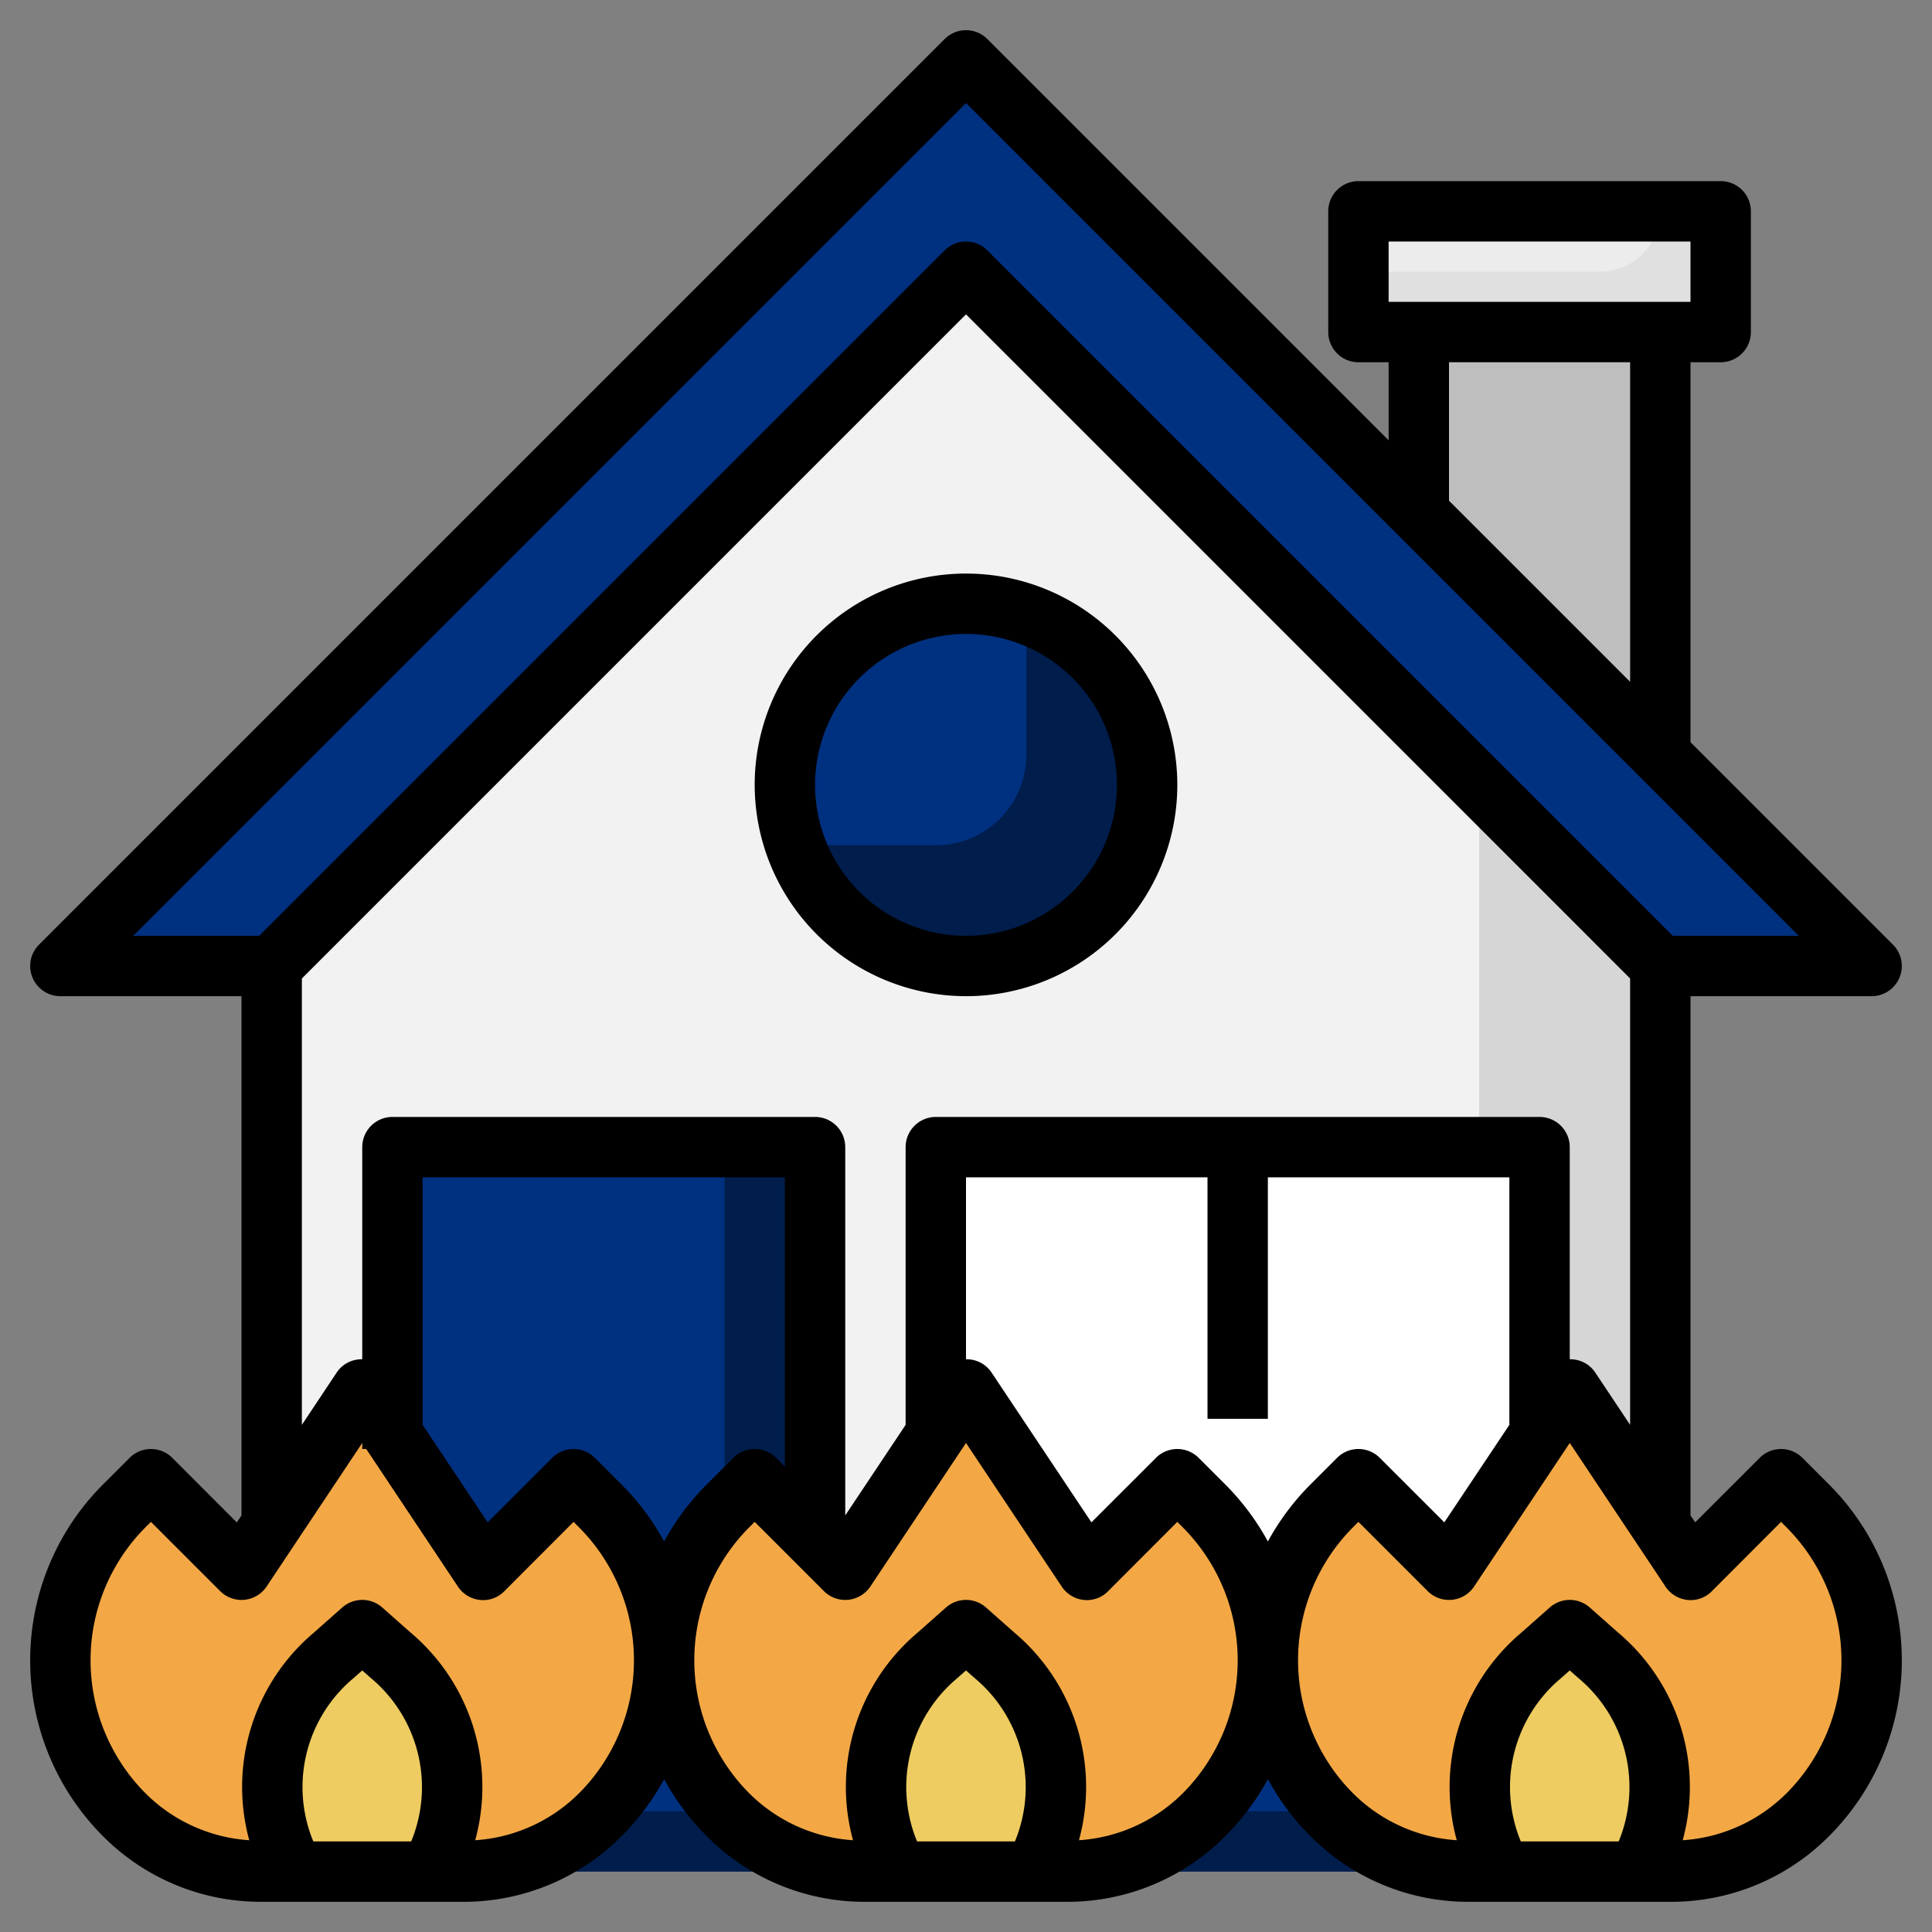 <?xml version="1.0"?>
<svg xmlns="http://www.w3.org/2000/svg" xmlns:xlink="http://www.w3.org/1999/xlink" xmlns:svgjs="http://svgjs.com/svgjs" version="1.1" width="512" height="512" x="0" y="0" viewBox="0 0 64 64" style="enable-background:new 0 0 512 512" xml:space="preserve" class=""><rect x="0" y="0" width="64" height="64" fill="#808080" stroke="none"/><g><path xmlns="http://www.w3.org/2000/svg" d="m47 11v6l8 8v-14z" fill="#bebebe" data-original="#bebebe" style=""/><path xmlns="http://www.w3.org/2000/svg" d="m9 58v-26h-7l30-30 30 30h-7v26z" fill="#003180" data-original="#3079e6" style="" class=""/><path xmlns="http://www.w3.org/2000/svg" d="m9 32 23-23 23 23v26h-46z" fill="#d6d6d6" data-original="#d6d6d6" style=""/><path xmlns="http://www.w3.org/2000/svg" d="m32 9-23 23v20h36a4 4 0 0 0 4-4v-22z" fill="#f2f2f2" data-original="#f2f2f2" style=""/><path xmlns="http://www.w3.org/2000/svg" d="m31 38h20v16h-20z" fill="#ffffff" data-original="#ffffff" style=""/><path xmlns="http://www.w3.org/2000/svg" d="m13 38h14v20h-14z" fill="#001d4c" data-original="#2763bb" style="" class=""/><path xmlns="http://www.w3.org/2000/svg" d="m13 38v14h8a3 3 0 0 0 3-3v-11z" fill="#003180" data-original="#3079e6" style="" class=""/><path xmlns="http://www.w3.org/2000/svg" d="m5 58h54v4h-54z" fill="#001d4c" data-original="#2763bb" style="" class=""/><path xmlns="http://www.w3.org/2000/svg" d="m5 60h47a2 2 0 0 0 2-2h-49z" fill="#003180" data-original="#3079e6" style="" class=""/><circle xmlns="http://www.w3.org/2000/svg" cx="32" cy="26" fill="#001d4c" r="6" data-original="#2763bb" style="" class=""/><path xmlns="http://www.w3.org/2000/svg" d="m32 20a5.986 5.986 0 0 0 -5.651 8h4.651a3 3 0 0 0 3-3v-4.651a5.971 5.971 0 0 0 -2-.349z" fill="#003180" data-original="#3079e6" style="" class=""/><path xmlns="http://www.w3.org/2000/svg" d="m24.121 60.121a7.242 7.242 0 0 1 -2.121-5.121 7.242 7.242 0 0 1 2.121-5.121l.879-.879 3 3 4-6 4 6 3-3 .879.879a7.242 7.242 0 0 1 2.121 5.121 7.242 7.242 0 0 1 -2.121 5.121 6.416 6.416 0 0 1 -4.536 1.879h-6.686a6.416 6.416 0 0 1 -4.536-1.879z" fill="#f3a845" data-original="#f3a845" style="" class=""/><path xmlns="http://www.w3.org/2000/svg" d="m32.947 54.837-.947-.837-.947.838a5.686 5.686 0 0 0 -1.313 7.162h4.519a5.686 5.686 0 0 0 -1.312-7.163z" fill="#eecc61" data-original="#eecc61" style="" class=""/><path xmlns="http://www.w3.org/2000/svg" d="m4.121 60.121a7.242 7.242 0 0 1 -2.121-5.121 7.242 7.242 0 0 1 2.121-5.121l.879-.879 3 3 4-6 4 6 3-3 .879.879a7.242 7.242 0 0 1 2.121 5.121 7.242 7.242 0 0 1 -2.121 5.121 6.416 6.416 0 0 1 -4.536 1.879h-6.686a6.416 6.416 0 0 1 -4.536-1.879z" fill="#f3a845" data-original="#f3a845" style="" class=""/><path xmlns="http://www.w3.org/2000/svg" d="m12.947 54.837-.947-.837-.947.838a5.686 5.686 0 0 0 -1.313 7.162h4.519a5.686 5.686 0 0 0 -1.312-7.163z" fill="#eecc61" data-original="#eecc61" style="" class=""/><path xmlns="http://www.w3.org/2000/svg" d="m44.121 60.121a7.242 7.242 0 0 1 -2.121-5.121 7.242 7.242 0 0 1 2.121-5.121l.879-.879 3 3 4-6 4 6 3-3 .879.879a7.242 7.242 0 0 1 2.121 5.121 7.242 7.242 0 0 1 -2.121 5.121 6.416 6.416 0 0 1 -4.536 1.879h-6.686a6.416 6.416 0 0 1 -4.536-1.879z" fill="#f3a845" data-original="#f3a845" style="" class=""/><path xmlns="http://www.w3.org/2000/svg" d="m52.947 54.837-.947-.837-.947.838a5.686 5.686 0 0 0 -1.313 7.162h4.519a5.686 5.686 0 0 0 -1.312-7.163z" fill="#eecc61" data-original="#eecc61" style="" class=""/><path xmlns="http://www.w3.org/2000/svg" d="m45 7h12v4h-12z" fill="#e0e0e0" data-original="#e0e0e0" style=""/><path xmlns="http://www.w3.org/2000/svg" d="m45 9h8a2 2 0 0 0 2-2h-10z" fill="#ececec" data-original="#ececec" style="" class=""/><path xmlns="http://www.w3.org/2000/svg" d="m60.586 49.172-.879-.879a1 1 0 0 0 -1.414 0l-2.138 2.137-.155-.23v-17.2h6a1 1 0 0 0 .707-1.707l-6.707-6.707v-12.586h1a1 1 0 0 0 1-1v-4a1 1 0 0 0 -1-1h-12a1 1 0 0 0 -1 1v4a1 1 0 0 0 1 1h1v2.586l-13.293-13.293a1 1 0 0 0 -1.414 0l-30 30a1 1 0 0 0 .707 1.707h6v17.2l-.155.233-2.138-2.14a1 1 0 0 0 -1.414 0l-.879.879a8.242 8.242 0 0 0 0 11.656 7.363 7.363 0 0 0 5.243 2.172h6.686a7.363 7.363 0 0 0 5.243-2.172 8.264 8.264 0 0 0 1.414-1.891 8.264 8.264 0 0 0 1.414 1.891 7.363 7.363 0 0 0 5.243 2.172h6.686a7.363 7.363 0 0 0 5.243-2.172 8.264 8.264 0 0 0 1.414-1.891 8.264 8.264 0 0 0 1.414 1.891 7.363 7.363 0 0 0 5.243 2.172h6.686a7.363 7.363 0 0 0 5.243-2.172 8.242 8.242 0 0 0 0-11.656zm-14.586-41.172h10v2h-10zm2 4h6v10.586l-6-6zm-43.586 19 27.586-27.586 27.586 27.586h-4.172l-22.707-22.707a1 1 0 0 0 -1.414 0l-22.707 22.707zm5.586 1.414 22-22 22 22v14.786l-1.168-1.752a.99.99 0 0 0 -.832-.42v-7.028a1 1 0 0 0 -1-1h-20a1 1 0 0 0 -1 1v9.2l-2 3v-12.2a1 1 0 0 0 -1-1h-14a1 1 0 0 0 -1 1v7.028a.99.99 0 0 0 -.832.417l-1.168 1.755zm32 14.586v-8h8v8.2l-2.155 3.23-2.138-2.137a1 1 0 0 0 -1.414 0l-.879.879a8.264 8.264 0 0 0 -1.414 1.891 8.264 8.264 0 0 0 -1.414-1.891l-.879-.879a1 1 0 0 0 -1.414 0l-2.138 2.137-3.323-4.985a.99.99 0 0 0 -.832-.417v-6.028h8v8zm-16 1.586-.293-.293a1 1 0 0 0 -1.414 0l-.879.879a8.264 8.264 0 0 0 -1.414 1.891 8.264 8.264 0 0 0 -1.414-1.891l-.879-.879a1 1 0 0 0 -1.414 0l-2.138 2.137-2.155-3.23v-8.2h12zm-14.284 7 .284-.251.284.251a4.706 4.706 0 0 1 1.337 5.414h-3.242a4.7 4.7 0 0 1 1.337-5.413zm7.456 3.827a5.361 5.361 0 0 1 -3.43 1.547 6.69 6.69 0 0 0 -2.133-6.873l-.946-.837a1 1 0 0 0 -1.325 0l-.947.838a6.69 6.69 0 0 0 -2.134 6.872 5.36 5.36 0 0 1 -3.429-1.547 6.243 6.243 0 0 1 0-8.828l.172-.171 2.293 2.293a1 1 0 0 0 1.539-.152l3.168-4.755v.2h.132l3.036 4.555a1 1 0 0 0 .732.445.98.98 0 0 0 .806-.288l2.294-2.298.172.172a6.243 6.243 0 0 1 0 8.828zm12.544-3.827.284-.251.284.251a4.706 4.706 0 0 1 1.337 5.414h-3.242a4.7 4.7 0 0 1 1.337-5.413zm7.456 3.827a5.361 5.361 0 0 1 -3.43 1.547 6.69 6.69 0 0 0 -2.133-6.873l-.946-.837a1 1 0 0 0 -1.325 0l-.947.838a6.69 6.69 0 0 0 -2.134 6.872 5.36 5.36 0 0 1 -3.429-1.547 6.243 6.243 0 0 1 0-8.828l.172-.171 2.293 2.293a1 1 0 0 0 1.539-.152l3.168-4.755 3.168 4.752a1 1 0 0 0 .732.448.981.981 0 0 0 .806-.288l2.294-2.298.172.172a6.243 6.243 0 0 1 0 8.828zm12.544-3.827.284-.251.284.251a4.706 4.706 0 0 1 1.337 5.414h-3.242a4.7 4.7 0 0 1 1.337-5.413zm7.456 3.827a5.361 5.361 0 0 1 -3.43 1.547 6.69 6.69 0 0 0 -2.133-6.873l-.946-.837a1 1 0 0 0 -1.325 0l-.947.838a6.69 6.69 0 0 0 -2.134 6.872 5.36 5.36 0 0 1 -3.429-1.547 6.243 6.243 0 0 1 0-8.828l.172-.171 2.293 2.293a1 1 0 0 0 1.539-.152l3.168-4.755 3.168 4.752a1 1 0 0 0 .732.448.98.98 0 0 0 .806-.288l2.294-2.298.172.172a6.243 6.243 0 0 1 0 8.828z" fill="#000000" data-original="#000000" style="" class=""/><path xmlns="http://www.w3.org/2000/svg" d="m32 33a7 7 0 1 0 -7-7 7.008 7.008 0 0 0 7 7zm0-12a5 5 0 1 1 -5 5 5.006 5.006 0 0 1 5-5z" fill="#000000" data-original="#000000" style="" class=""/></g></svg>

